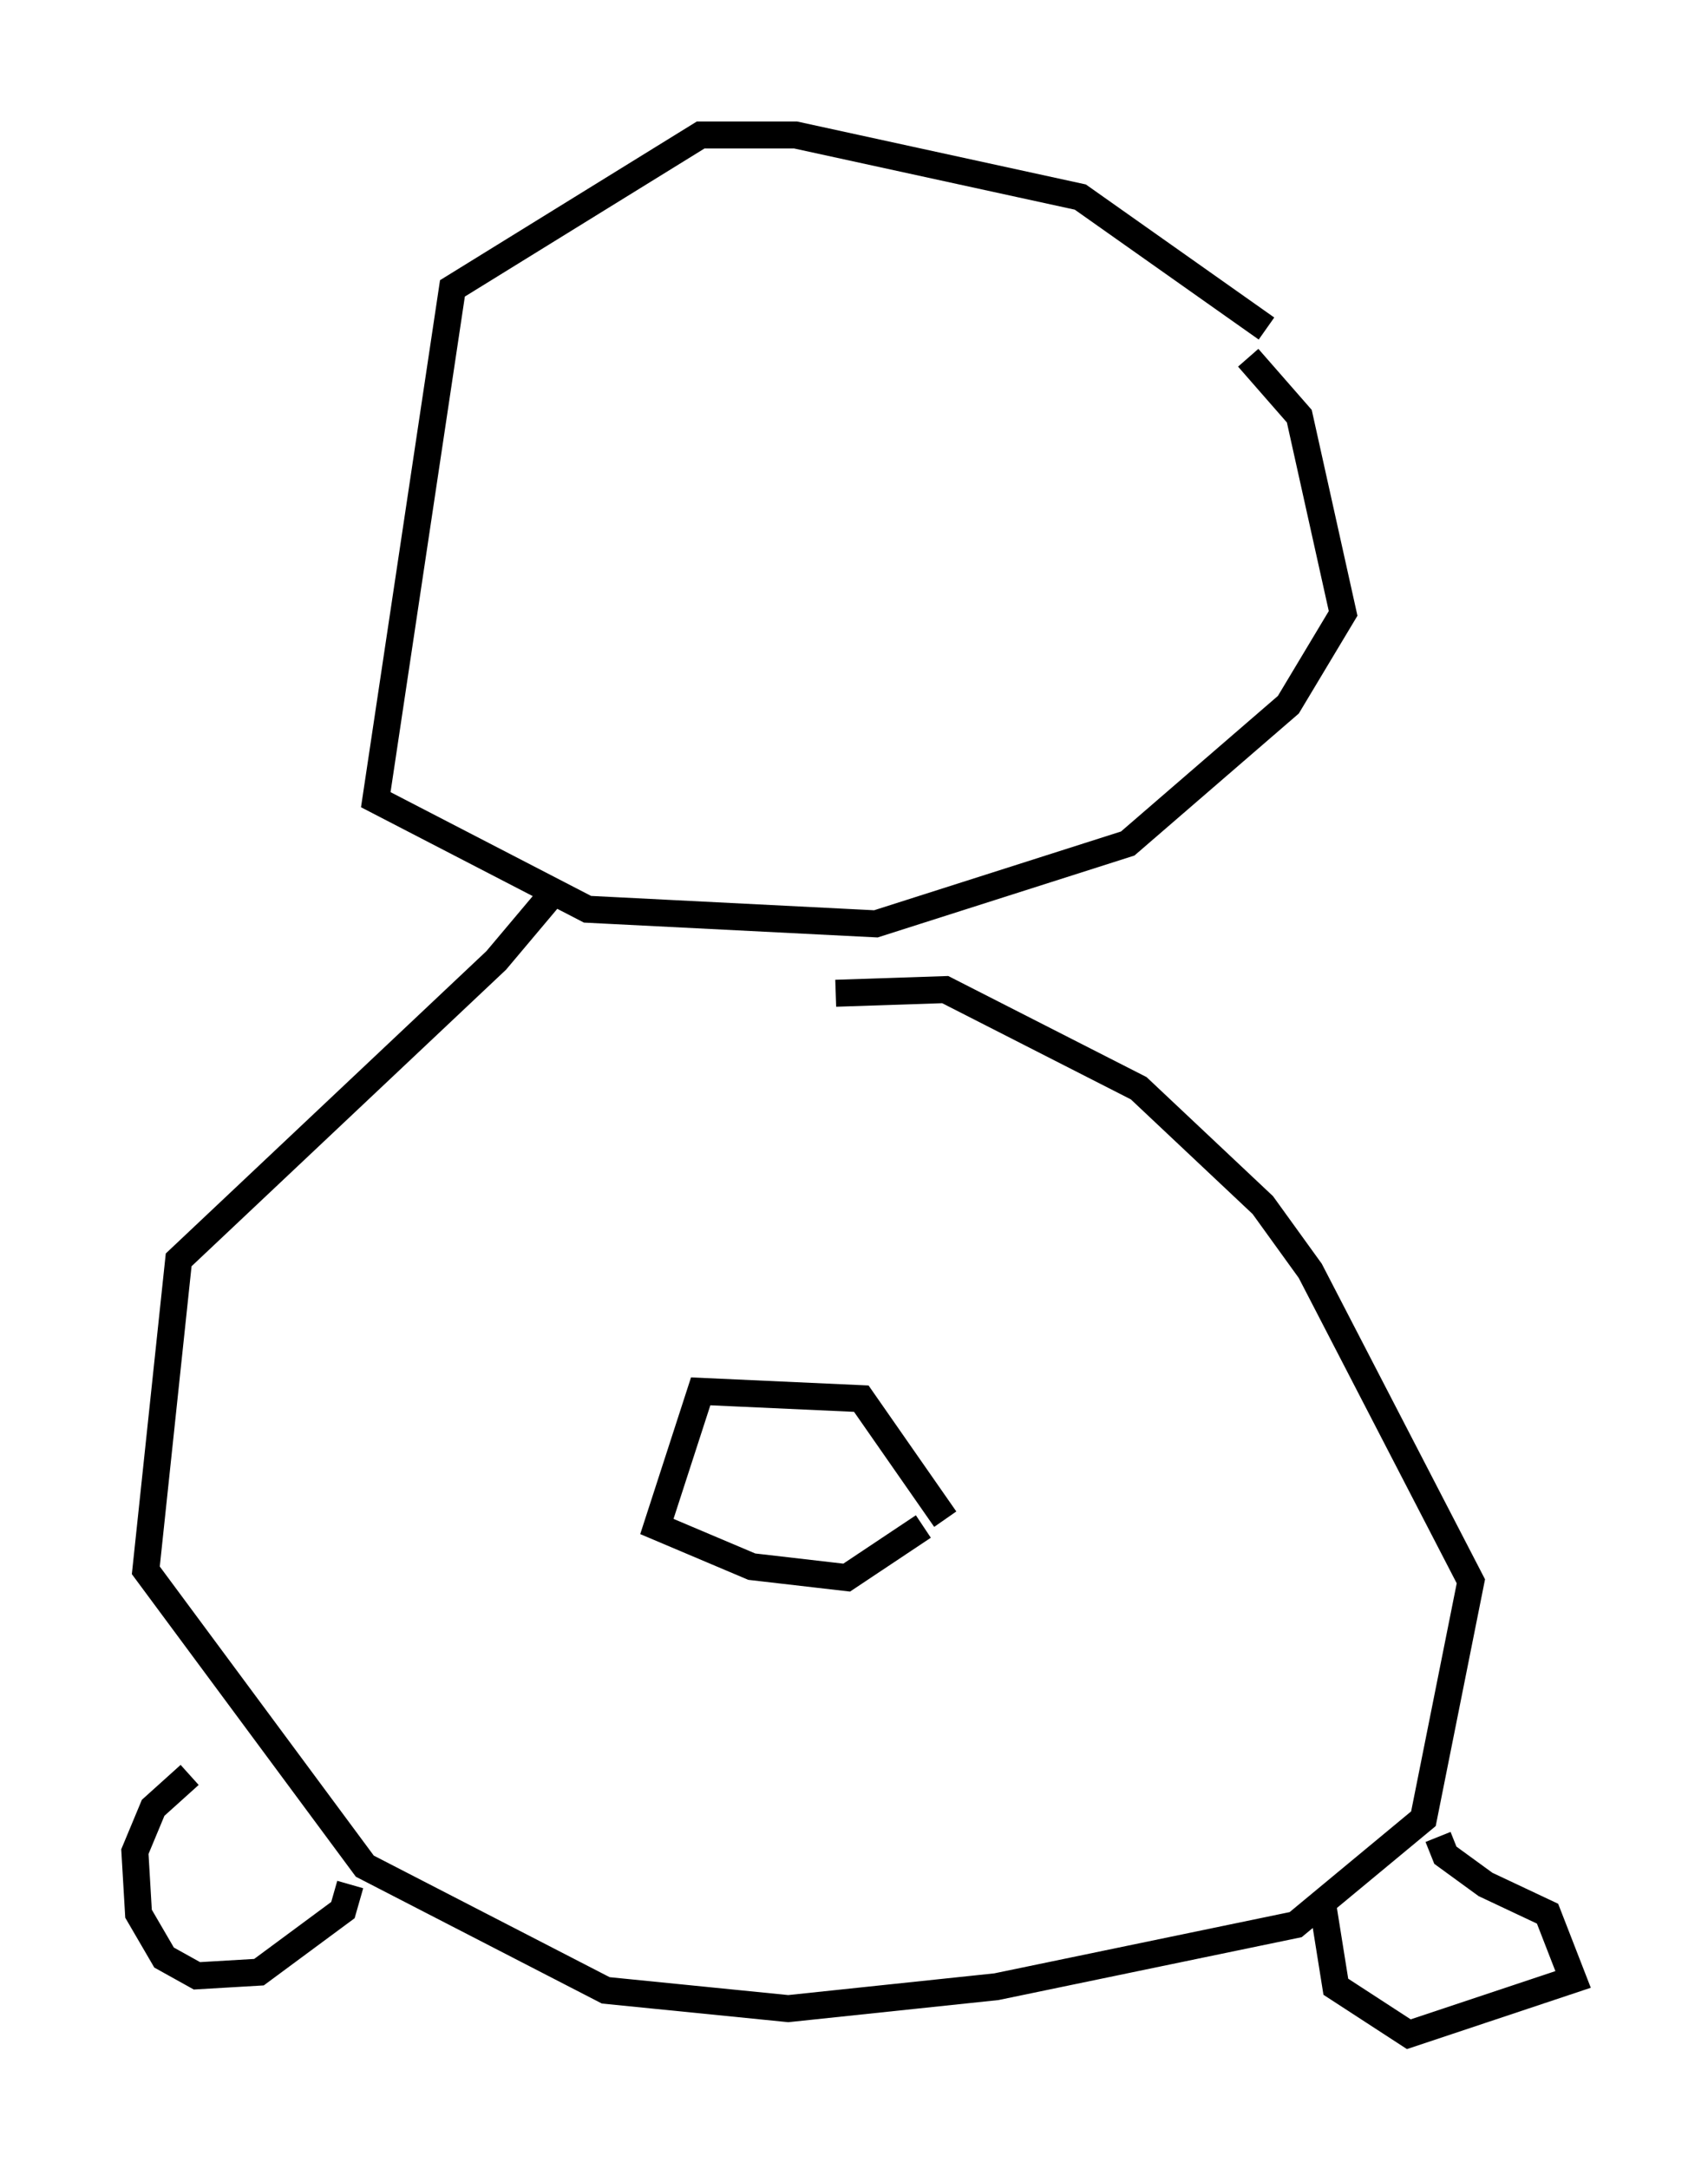 <?xml version="1.0" encoding="utf-8" ?>
<svg baseProfile="full" height="80.365" version="1.1" width="63.315" xmlns="http://www.w3.org/2000/svg" xmlns:ev="http://www.w3.org/2001/xml-events" xmlns:xlink="http://www.w3.org/1999/xlink"><defs /><rect fill="white" height="80.365" width="63.315" x="0" y="0" /><path d="M49.113, 16.367 m-2.165, -4.195 l-6.901, -4.871 -10.555, -2.3 l-3.518, 0.0 -9.202, 5.683 l-2.842, 18.944 7.848, 4.059 l10.69, 0.541 9.337, -2.977 l5.954, -5.142 2.03, -3.383 l-1.624, -7.307 -1.894, -2.165 m-15.291, 23.545 l4.059, -0.135 7.172, 3.654 l4.601, 4.33 1.759, 2.436 l5.954, 11.502 -1.759, 8.796 l-4.736, 3.924 -11.096, 2.3 l-7.713, 0.812 -6.766, -0.677 l-8.931, -4.601 -8.119, -10.961 l1.218, -11.502 11.773, -11.096 l2.165, -2.571 m14.479, 23.274 l-3.112, -4.465 -5.954, -0.271 l-1.624, 5.007 3.518, 1.488 l3.518, 0.406 2.842, -1.894 m19.08, 11.502 l0.271, 0.677 1.488, 1.083 l2.3, 1.083 0.947, 2.436 l-6.089, 2.03 -2.706, -1.759 l-0.541, -3.383 m-41.948, -4.465 l-1.353, 1.218 -0.677, 1.624 l0.135, 2.3 0.947, 1.624 l1.218, 0.677 2.3, -0.135 l3.112, -2.3 0.271, -0.947 " fill="none" stroke="black" stroke-width="1" /></svg>